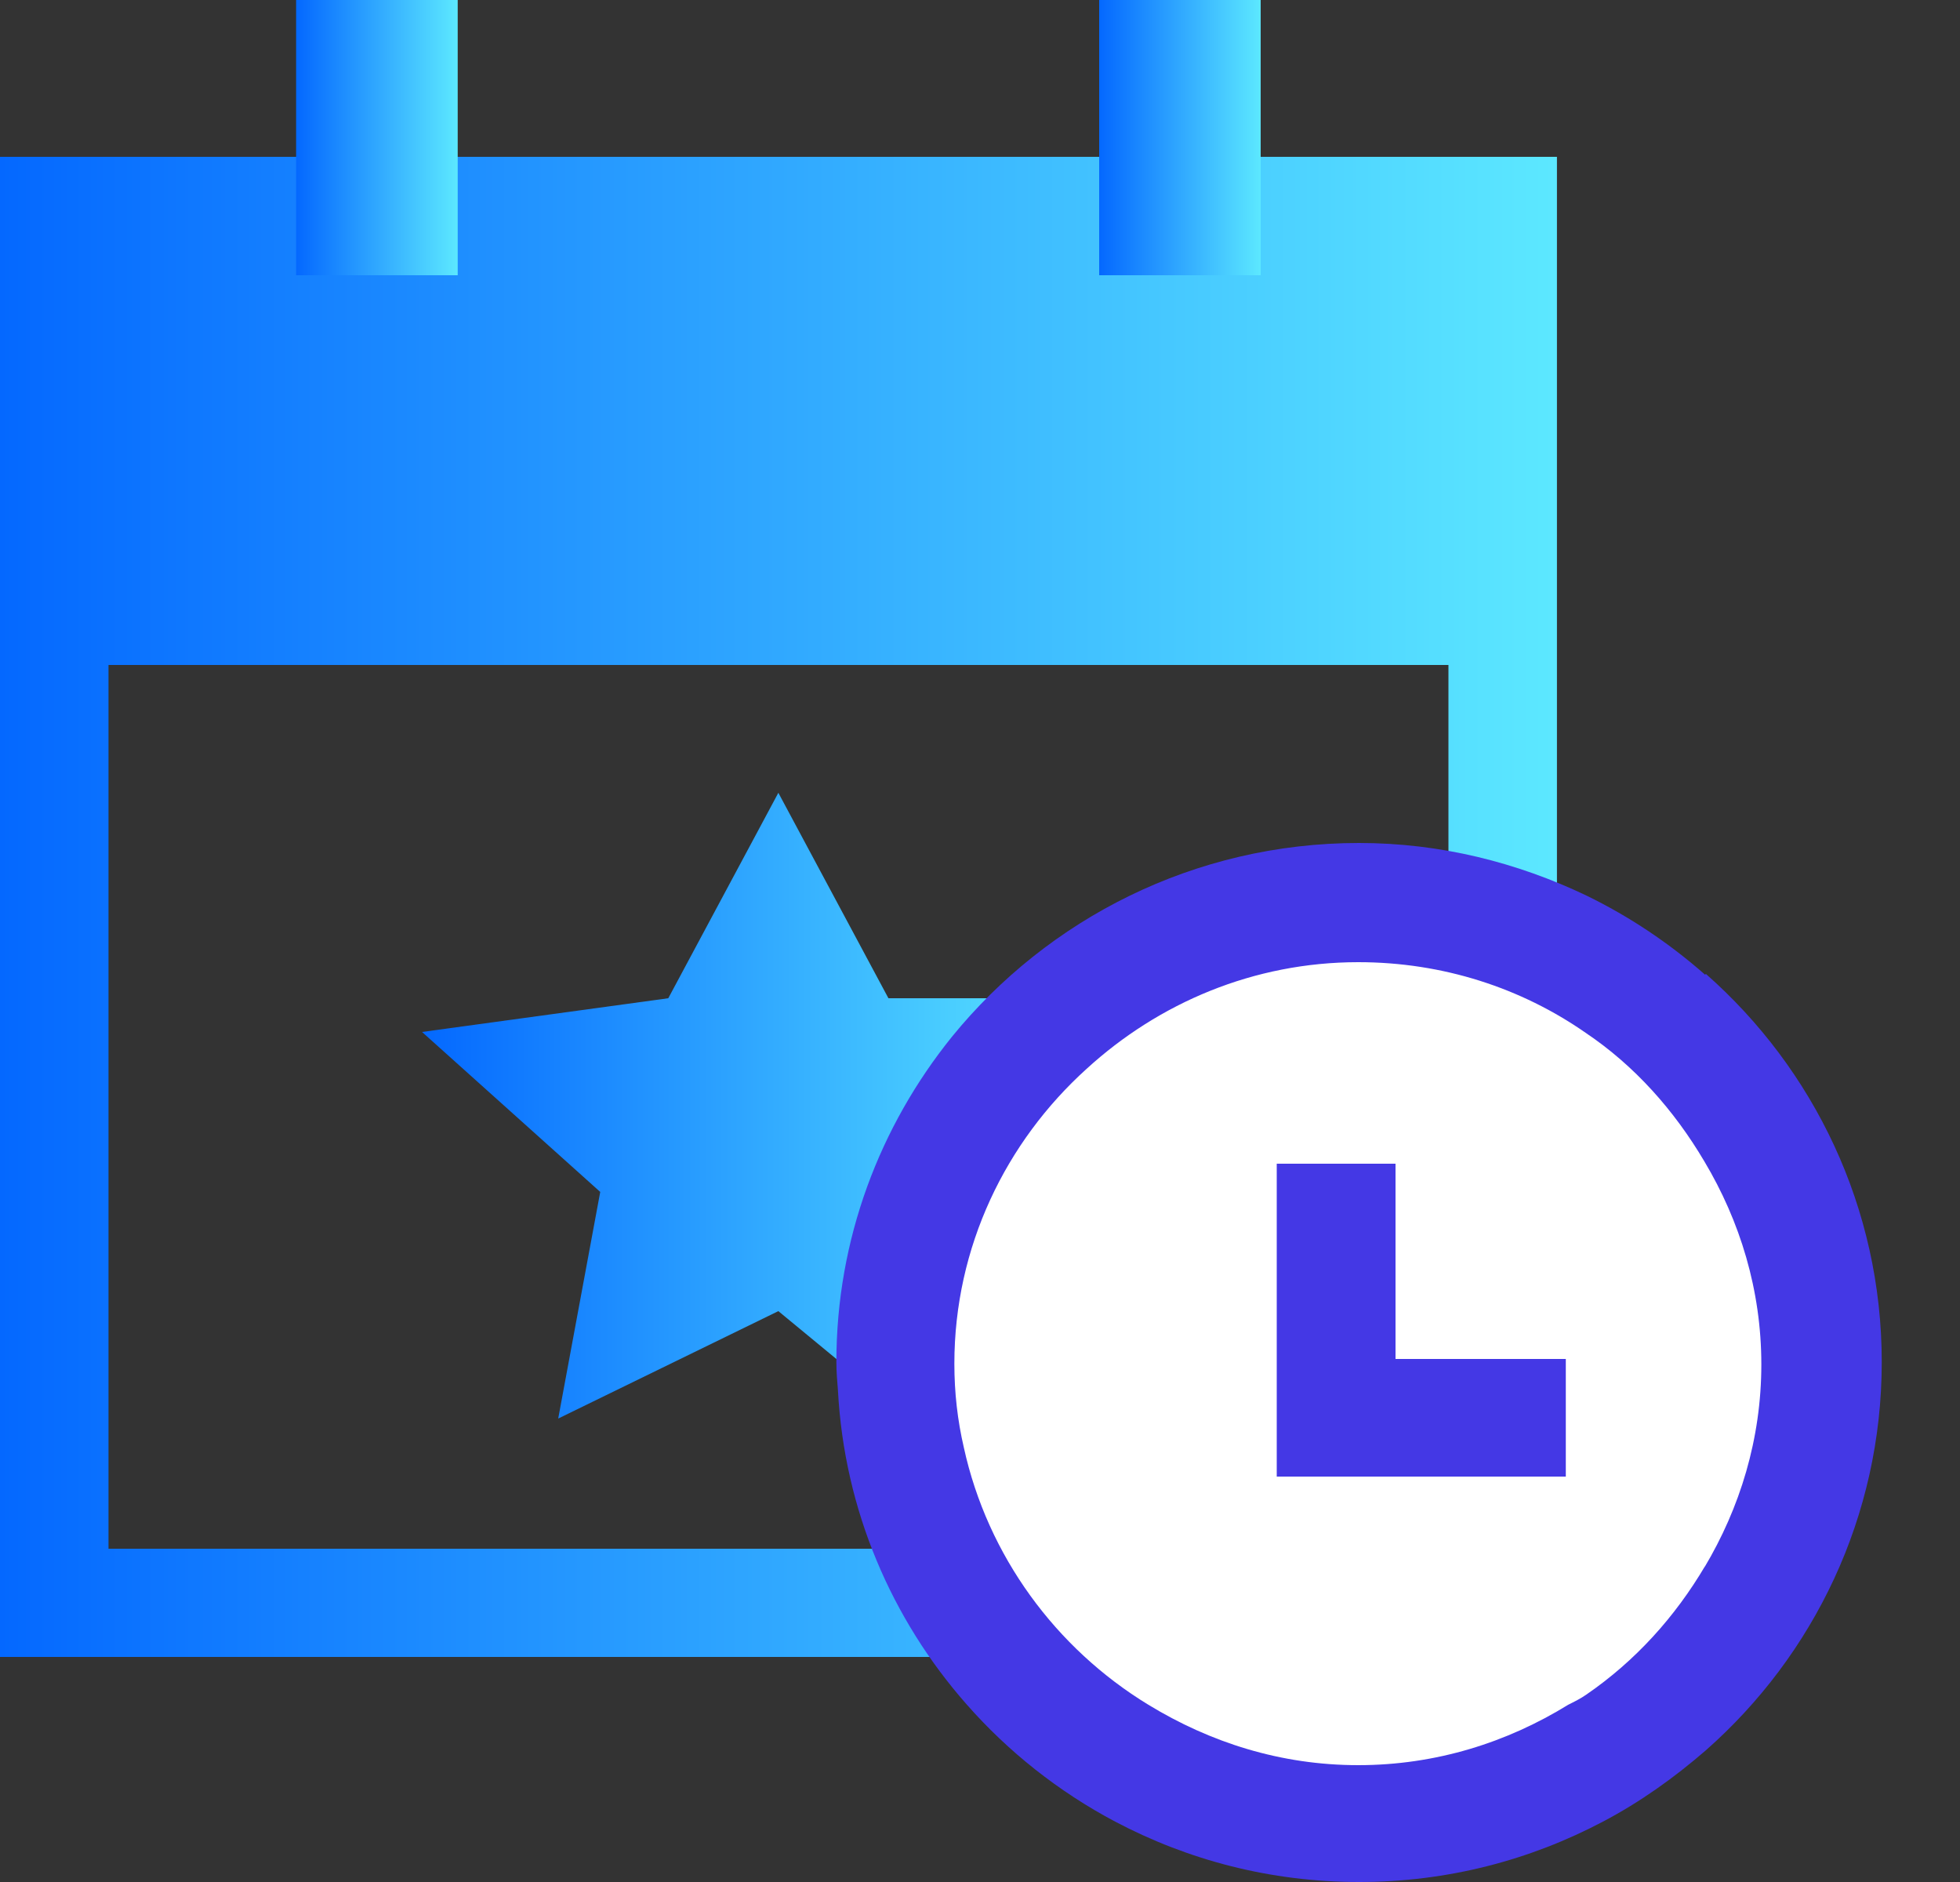 <svg width="25" height="24" viewBox="0 0 25 24" fill="none" xmlns="http://www.w3.org/2000/svg">
<rect x="0" y="0" width="25" height="24" fill="#333333" stroke="none"/>
<circle cx="17.5" cy="17.5" r="5.5" fill="white"/>
<path d="M19.849 2H0V2.03V21.13H13.334C12.667 20.78 12.364 20.31 11.869 19.75H1.384V8.48H18.475V11C18.98 11.25 19.445 11.11 19.859 11.48V8.48V2H19.849Z" fill="url(#paint0_linear_140_10)"/>
<path d="M9.928 10.11L11.332 12.73H14.268L11.605 14.39L12.171 18.57L9.928 16.72L7.12 18.09L7.656 15.2L5.383 13.16L8.524 12.73L9.928 10.11Z" fill="url(#paint1_linear_140_10)"/>
<path d="M21.749 12.43C21.294 12.03 20.789 11.69 20.234 11.42C19.355 11 18.375 10.75 17.335 10.75C15.234 10.75 13.365 11.72 12.143 13.22C11.223 14.36 10.668 15.8 10.668 17.37C10.668 17.49 10.678 17.61 10.688 17.73C10.769 19.26 11.375 20.65 12.325 21.73C12.86 22.34 13.506 22.85 14.224 23.23C15.153 23.72 16.203 24 17.335 24C18.466 24 19.517 23.72 20.446 23.23C20.921 22.98 21.355 22.67 21.759 22.32C23.133 21.11 24.002 19.34 24.002 17.37C24.002 15.4 23.133 13.63 21.759 12.42L21.749 12.43ZM21.749 19.97C21.365 20.62 20.86 21.18 20.234 21.61C20.163 21.66 20.082 21.7 20.002 21.74C19.224 22.22 18.315 22.51 17.325 22.51C16.335 22.51 15.436 22.22 14.648 21.74C13.466 21.02 12.597 19.84 12.294 18.46C12.213 18.11 12.173 17.76 12.173 17.39C12.173 15.9 12.83 14.56 13.86 13.63C14.779 12.79 15.991 12.27 17.325 12.27C18.405 12.27 19.405 12.6 20.224 13.17C20.85 13.59 21.355 14.16 21.739 14.81C22.193 15.57 22.466 16.45 22.466 17.4C22.466 18.35 22.193 19.23 21.739 19.99L21.749 19.97Z" fill="#4438E5"/>
<path d="M17.8 14.84H16.285V18.83H19.972V17.33H17.8V14.84Z" fill="#4438E5"/>
<path d="M5.838 0H3.777V3.51H5.838V0Z" fill="url(#paint2_linear_140_10)"/>
<path d="M16.08 0H14.02V3.51H16.08V0Z" fill="url(#paint3_linear_140_10)"/>
<defs>
<linearGradient id="paint0_linear_140_10" x1="0" y1="11.56" x2="19.849" y2="11.56" gradientUnits="userSpaceOnUse">
<stop stop-color="#0468FF"/>
<stop offset="1" stop-color="#5CE8FF"/>
</linearGradient>
<linearGradient id="paint1_linear_140_10" x1="5.383" y1="14.34" x2="13.878" y2="14.34" gradientUnits="userSpaceOnUse">
<stop stop-color="#0468FF"/>
<stop offset="1" stop-color="#5CE8FF"/>
</linearGradient>
<linearGradient id="paint2_linear_140_10" x1="3.777" y1="1.76" x2="5.838" y2="1.76" gradientUnits="userSpaceOnUse">
<stop stop-color="#0468FF"/>
<stop offset="1" stop-color="#5CE8FF"/>
</linearGradient>
<linearGradient id="paint3_linear_140_10" x1="14.02" y1="1.76" x2="16.08" y2="1.76" gradientUnits="userSpaceOnUse">
<stop stop-color="#0468FF"/>
<stop offset="1" stop-color="#5CE8FF"/>
</linearGradient>
</defs>
</svg>
